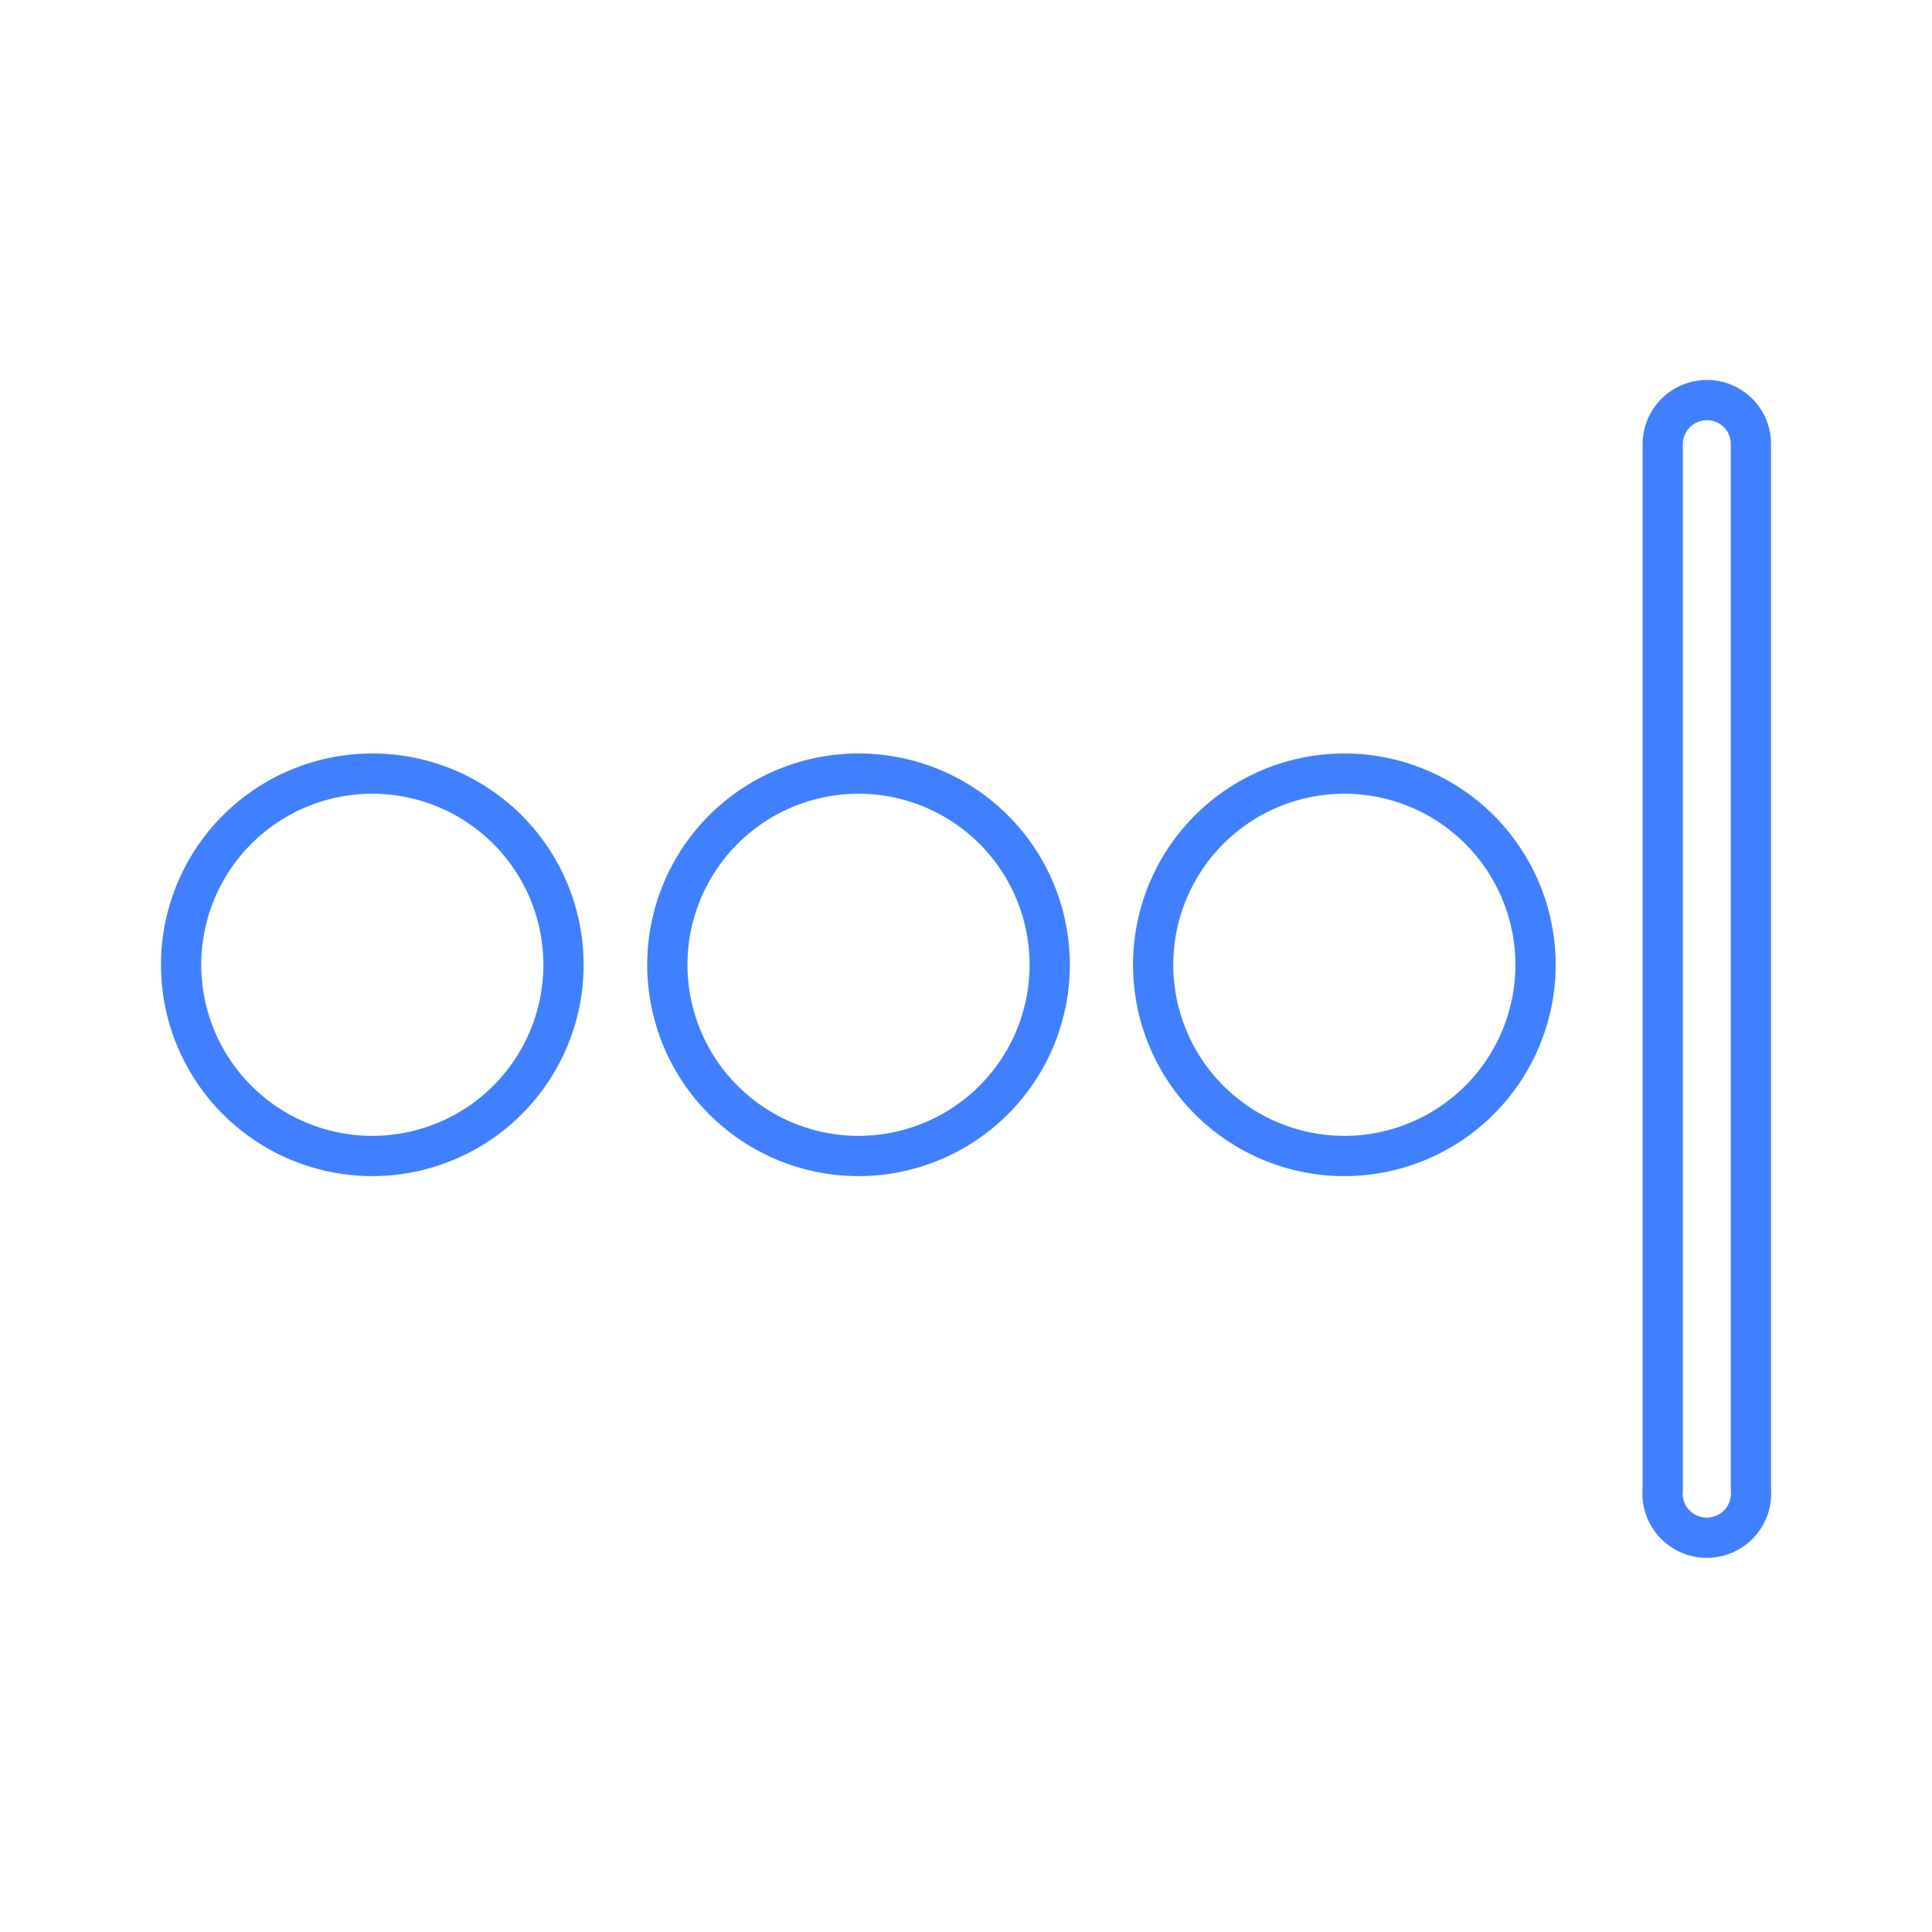 <svg id="Layer_2" data-name="Layer 2" xmlns="http://www.w3.org/2000/svg" viewBox="0 0 48 48"><defs><style>.cls-1{fill:none;stroke:#4080ff;stroke-linecap:round;stroke-linejoin:round;}</style></defs><path class="cls-1" d="M42.41,9.94A1.09,1.09,0,0,1,43.5,11V37a1.1,1.1,0,1,1-2.19,0V11A1.1,1.1,0,0,1,42.41,9.94ZM9.25,19.22A4.75,4.75,0,1,1,4.5,24,4.75,4.75,0,0,1,9.25,19.22Zm12.08,0A4.75,4.75,0,1,1,16.58,24,4.75,4.75,0,0,1,21.33,19.22Zm12.08,0A4.75,4.75,0,1,1,28.65,24,4.75,4.75,0,0,1,33.41,19.22Z"/></svg>